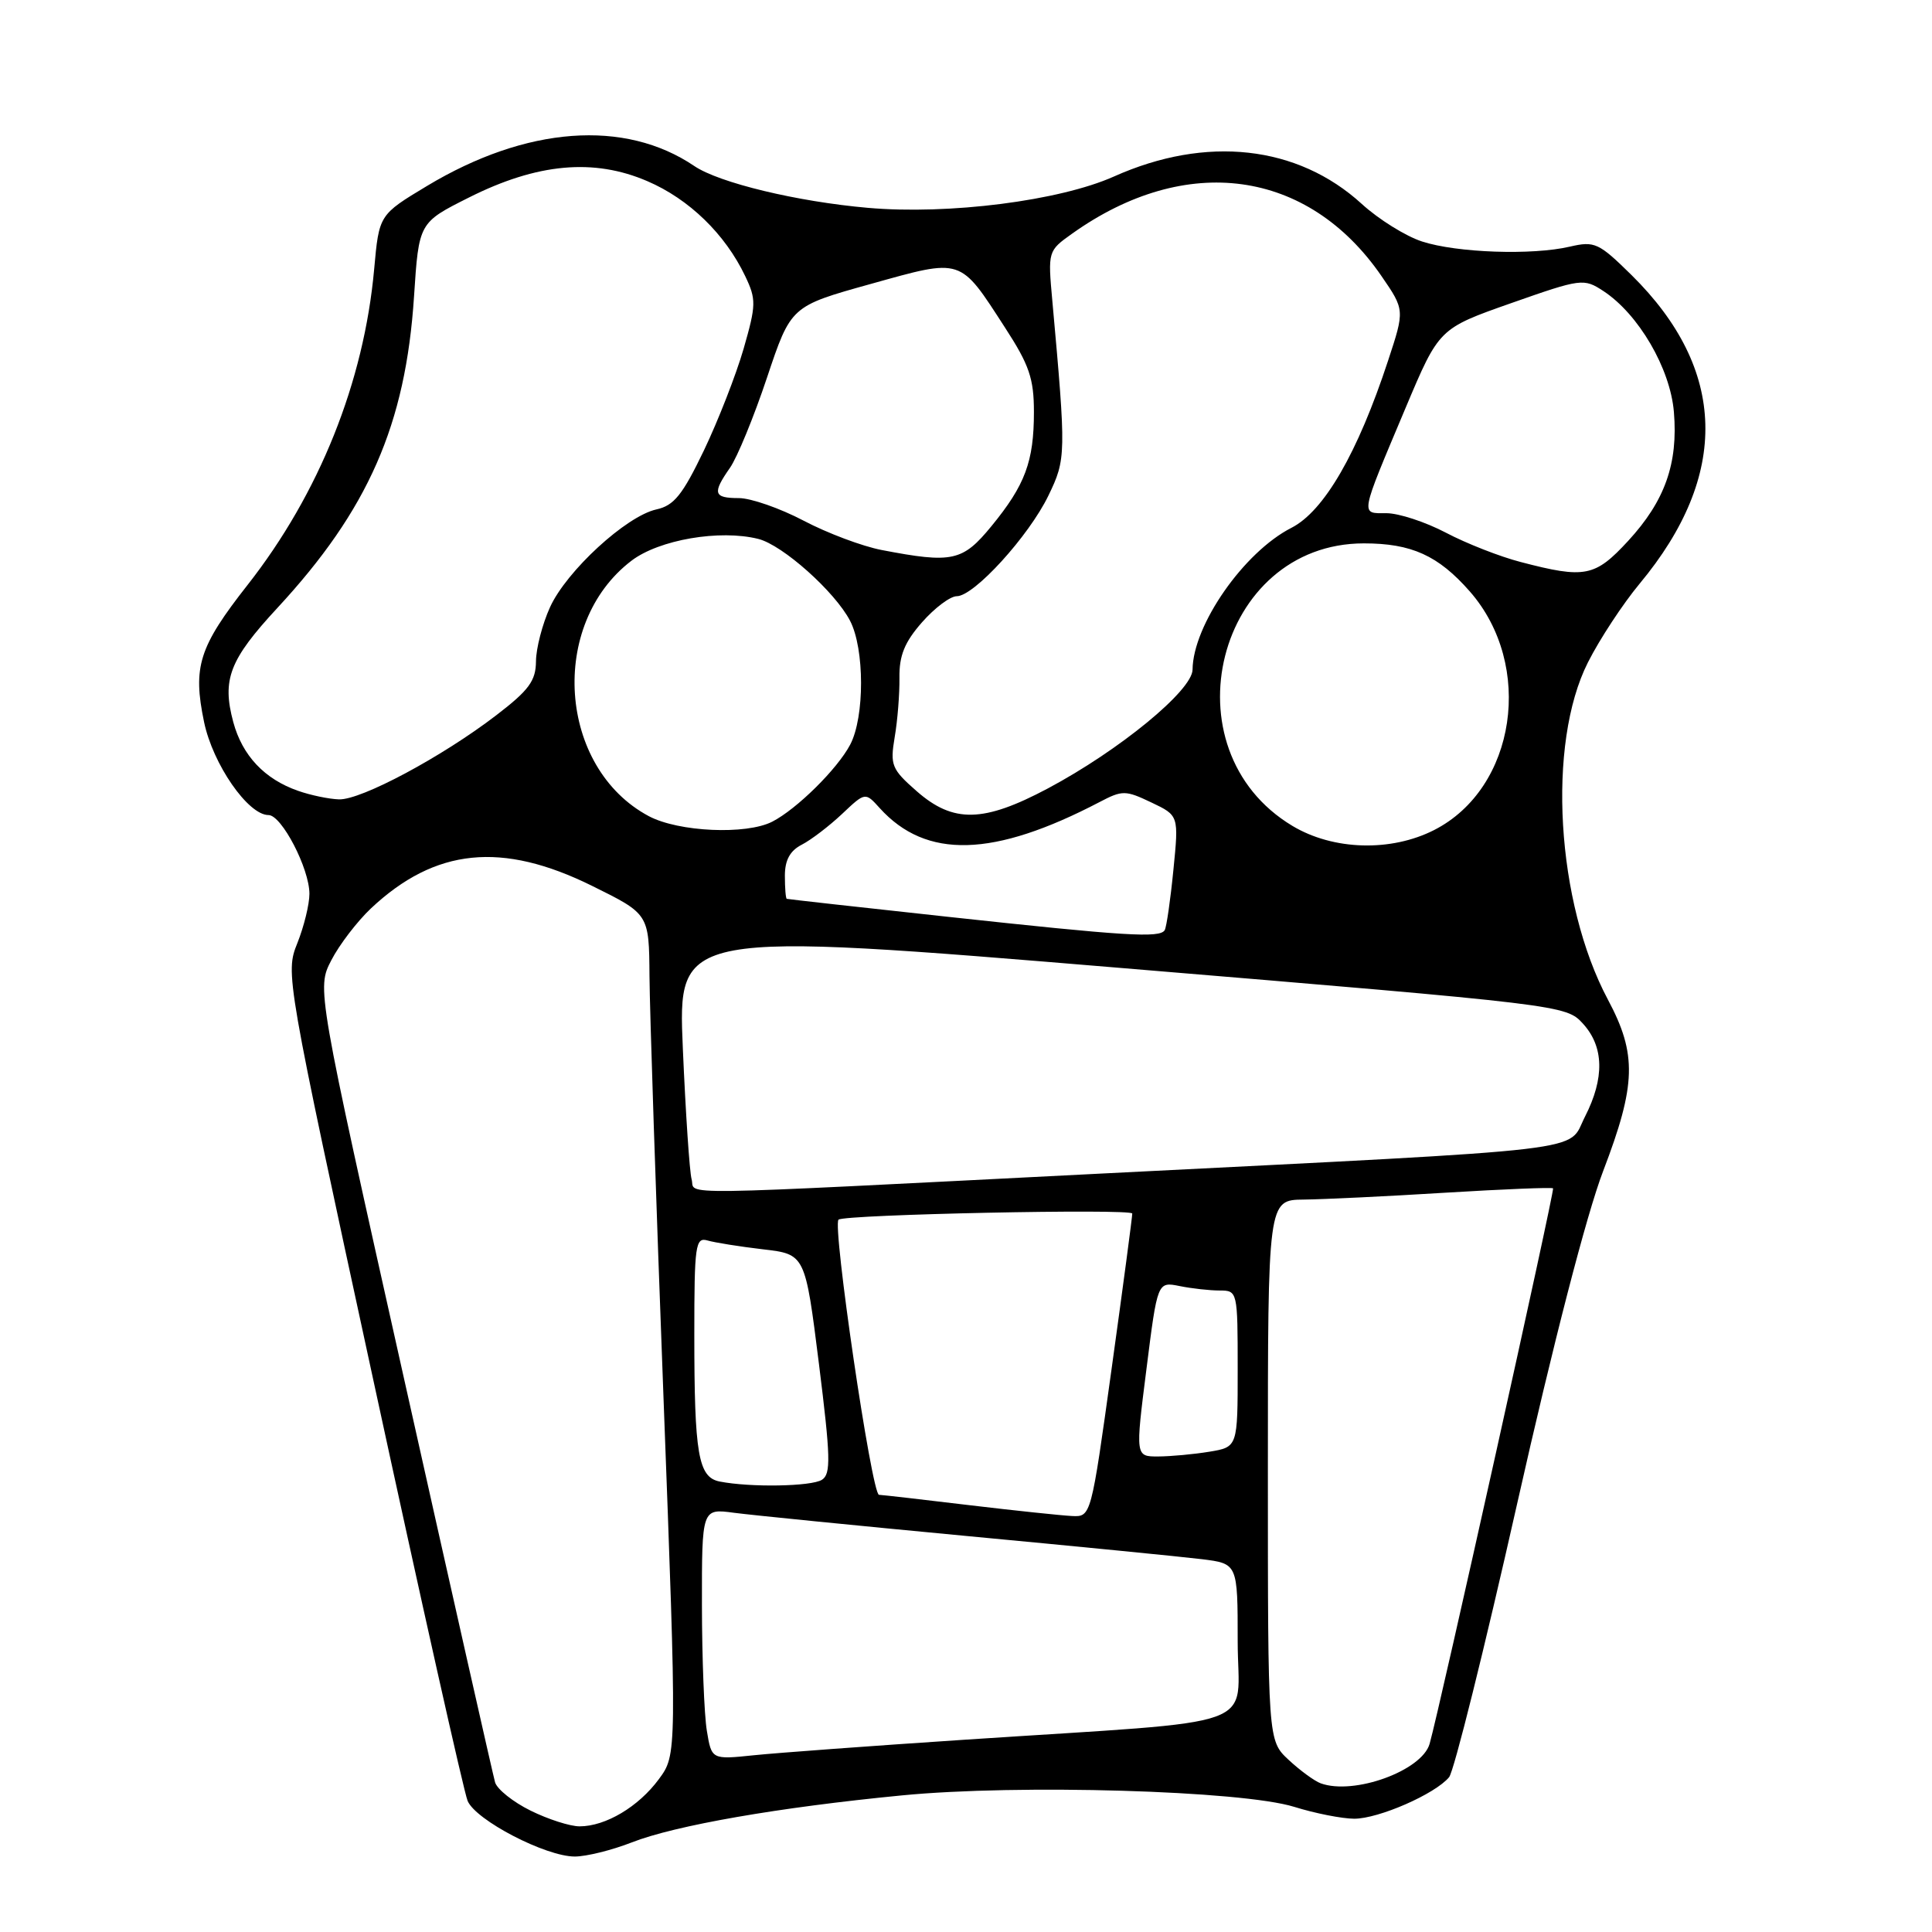 <?xml version="1.0" encoding="UTF-8" standalone="no"?>
<!DOCTYPE svg PUBLIC "-//W3C//DTD SVG 1.1//EN" "http://www.w3.org/Graphics/SVG/1.1/DTD/svg11.dtd" >
<svg xmlns="http://www.w3.org/2000/svg" xmlns:xlink="http://www.w3.org/1999/xlink" version="1.1" viewBox="0 0 256 256">
 <g >
 <path fill="currentColor"
d=" M 83.71 244.13 C 89.48 241.87 103.21 239.48 119.50 237.90 C 134.94 236.39 164.56 237.26 171.50 239.42 C 174.25 240.28 177.82 240.98 179.43 240.99 C 182.66 241.00 190.16 237.72 192.01 235.49 C 192.66 234.71 196.71 218.42 201.02 199.29 C 205.80 178.04 210.24 160.87 212.43 155.16 C 216.81 143.71 216.92 139.70 213.06 132.46 C 206.20 119.60 204.95 98.56 210.41 87.77 C 211.96 84.69 215.05 80.00 217.26 77.34 C 229.23 62.95 228.86 48.95 216.19 36.45 C 211.84 32.17 211.30 31.92 208.02 32.68 C 203.02 33.85 193.05 33.50 188.43 32.00 C 186.27 31.30 182.67 29.06 180.44 27.02 C 171.93 19.25 159.84 17.91 147.60 23.39 C 140.39 26.61 125.71 28.48 115.00 27.54 C 105.64 26.72 95.29 24.23 92.00 22.00 C 82.79 15.76 69.73 16.73 56.58 24.64 C 50.23 28.46 50.23 28.46 49.58 35.65 C 48.23 50.62 42.29 65.42 32.81 77.50 C 26.35 85.73 25.52 88.36 27.04 95.67 C 28.20 101.26 32.87 108.00 35.58 108.00 C 37.32 108.00 41.00 115.09 41.00 118.44 C 41.00 119.83 40.28 122.76 39.40 124.97 C 37.80 128.95 37.87 129.35 49.44 182.74 C 55.84 212.31 61.47 237.45 61.96 238.62 C 63.02 241.18 72.30 246.00 76.16 246.00 C 77.68 246.00 81.08 245.16 83.71 244.13 Z  M 70.29 239.91 C 67.98 238.77 65.87 237.08 65.60 236.17 C 65.34 235.25 59.91 211.21 53.55 182.74 C 41.97 130.97 41.97 130.97 43.90 127.24 C 44.96 125.18 47.33 122.09 49.16 120.36 C 57.67 112.37 66.50 111.47 78.47 117.39 C 86.00 121.11 86.00 121.11 86.06 129.30 C 86.09 133.81 86.92 158.88 87.91 185.00 C 89.70 232.50 89.70 232.50 87.30 235.75 C 84.60 239.41 80.24 242.00 76.80 242.00 C 75.53 242.00 72.61 241.06 70.29 239.91 Z  M 175.00 236.30 C 174.18 236.00 172.26 234.60 170.75 233.19 C 168.00 230.63 168.00 230.63 168.00 194.81 C 168.00 159.00 168.00 159.00 172.75 158.95 C 175.36 158.92 183.80 158.52 191.50 158.04 C 199.20 157.57 205.63 157.31 205.79 157.46 C 206.03 157.70 190.73 226.55 189.43 231.07 C 188.40 234.64 179.41 237.90 175.00 236.30 Z  M 93.66 229.33 C 93.31 227.22 93.02 219.73 93.01 212.69 C 93.00 199.88 93.00 199.88 97.25 200.45 C 99.59 200.76 113.42 202.14 128.00 203.52 C 142.57 204.89 156.64 206.28 159.25 206.60 C 164.00 207.19 164.00 207.19 164.00 217.49 C 164.00 229.37 168.19 227.85 128.00 230.51 C 115.62 231.33 102.98 232.26 99.89 232.58 C 94.29 233.16 94.29 233.16 93.66 229.33 Z  M 128.50 199.45 C 122.45 198.72 117.04 198.10 116.47 198.07 C 115.50 198.00 110.26 162.34 111.11 161.61 C 111.91 160.92 150.00 160.13 150.03 160.80 C 150.04 161.18 148.82 170.39 147.31 181.25 C 144.57 201.00 144.57 201.00 142.04 200.88 C 140.64 200.81 134.55 200.17 128.50 199.45 Z  M 95.36 196.31 C 92.52 195.75 92.00 192.71 92.00 176.81 C 92.00 164.95 92.15 163.91 93.75 164.37 C 94.71 164.65 98.02 165.18 101.09 165.54 C 106.69 166.19 106.69 166.19 108.51 180.69 C 110.06 193.11 110.12 195.31 108.91 196.08 C 107.51 196.97 99.43 197.11 95.36 196.31 Z  M 151.91 181.41 C 153.37 169.82 153.37 169.82 156.31 170.41 C 157.93 170.74 160.32 171.00 161.62 171.00 C 163.97 171.00 164.00 171.12 164.00 181.37 C 164.00 191.74 164.00 191.74 160.25 192.36 C 158.19 192.70 155.14 192.98 153.47 192.99 C 150.44 193.00 150.44 193.00 151.91 181.41 Z  M 91.64 156.25 C 91.37 155.29 90.85 147.50 90.48 138.94 C 89.81 123.38 89.81 123.38 148.65 128.27 C 207.16 133.14 207.51 133.18 209.75 135.64 C 212.54 138.70 212.63 142.85 210.02 147.96 C 207.59 152.71 212.50 152.14 146.00 155.50 C 87.22 158.48 92.25 158.41 91.64 156.25 Z  M 125.50 121.47 C 113.95 120.22 104.39 119.15 104.25 119.10 C 104.11 119.04 104.00 117.67 104.00 116.04 C 104.00 113.97 104.68 112.72 106.25 111.92 C 107.49 111.28 109.88 109.45 111.57 107.86 C 114.65 104.95 114.65 104.95 116.57 107.08 C 122.72 113.87 131.65 113.62 145.71 106.27 C 148.72 104.69 149.14 104.70 152.56 106.33 C 156.20 108.06 156.20 108.06 155.48 115.28 C 155.09 119.25 154.57 122.84 154.33 123.25 C 153.69 124.32 149.20 124.04 125.50 121.47 Z  M 171.26 109.44 C 154.33 99.29 161.23 72.00 180.72 72.00 C 187.03 72.00 190.57 73.60 194.75 78.36 C 203.33 88.14 200.90 104.44 190.04 109.98 C 184.31 112.90 176.67 112.68 171.26 109.44 Z  M 85.98 108.15 C 73.95 101.74 72.65 82.71 83.67 74.30 C 87.33 71.51 95.38 70.13 100.48 71.41 C 103.71 72.22 110.64 78.41 112.64 82.26 C 114.57 85.99 114.58 94.99 112.66 98.66 C 110.97 101.88 105.58 107.21 102.32 108.88 C 98.87 110.64 89.93 110.24 85.98 108.15 Z  M 121.47 104.84 C 118.14 101.92 117.93 101.39 118.55 97.68 C 118.93 95.47 119.21 91.93 119.18 89.80 C 119.14 86.87 119.86 85.09 122.17 82.46 C 123.84 80.56 125.91 79.00 126.78 79.00 C 129.07 79.00 136.32 71.04 138.92 65.67 C 141.27 60.81 141.28 60.26 139.44 39.87 C 138.84 33.28 138.86 33.24 142.06 30.96 C 157.17 20.20 173.30 22.41 183.04 36.56 C 186.14 41.07 186.14 41.07 183.93 47.78 C 179.90 60.04 175.45 67.73 171.12 69.94 C 164.82 73.15 158.08 82.82 158.02 88.73 C 157.99 91.49 148.33 99.42 138.85 104.47 C 130.31 109.01 126.32 109.09 121.47 104.84 Z  M 39.50 104.79 C 35.05 103.24 32.11 100.12 30.91 95.68 C 29.39 90.03 30.41 87.41 36.75 80.56 C 48.80 67.55 53.75 56.26 54.86 39.29 C 55.50 29.50 55.50 29.50 62.14 26.17 C 71.17 21.63 78.68 20.94 85.79 24.01 C 91.31 26.38 96.09 31.02 98.74 36.58 C 100.22 39.68 100.20 40.40 98.53 46.22 C 97.53 49.67 95.16 55.74 93.27 59.69 C 90.44 65.58 89.31 66.99 86.98 67.50 C 82.98 68.38 75.06 75.66 72.88 80.46 C 71.87 82.68 71.03 85.91 71.02 87.63 C 71.00 90.21 70.09 91.46 65.75 94.78 C 58.58 100.28 47.85 106.02 44.92 105.92 C 43.59 105.88 41.15 105.37 39.50 104.79 Z  M 201.50 74.47 C 198.75 73.76 194.29 72.01 191.58 70.58 C 188.87 69.16 185.33 68.00 183.71 68.00 C 180.23 68.00 180.12 68.61 186.26 54.02 C 190.68 43.53 190.68 43.53 200.23 40.17 C 209.53 36.90 209.85 36.86 212.45 38.56 C 217.12 41.62 221.32 48.82 221.80 54.59 C 222.37 61.43 220.61 66.38 215.74 71.67 C 211.34 76.44 210.02 76.70 201.50 74.47 Z  M 116.83 72.88 C 114.27 72.39 109.61 70.64 106.48 68.99 C 103.36 67.35 99.49 66.00 97.90 66.00 C 94.54 66.00 94.36 65.37 96.73 61.98 C 97.68 60.62 99.89 55.25 101.63 50.04 C 104.80 40.57 104.80 40.57 115.36 37.63 C 127.59 34.22 127.12 34.06 133.17 43.41 C 136.38 48.35 137.00 50.16 137.00 54.59 C 137.00 61.15 135.84 64.27 131.37 69.72 C 127.55 74.38 126.20 74.68 116.83 72.88 Z "/>
</g>
</svg>